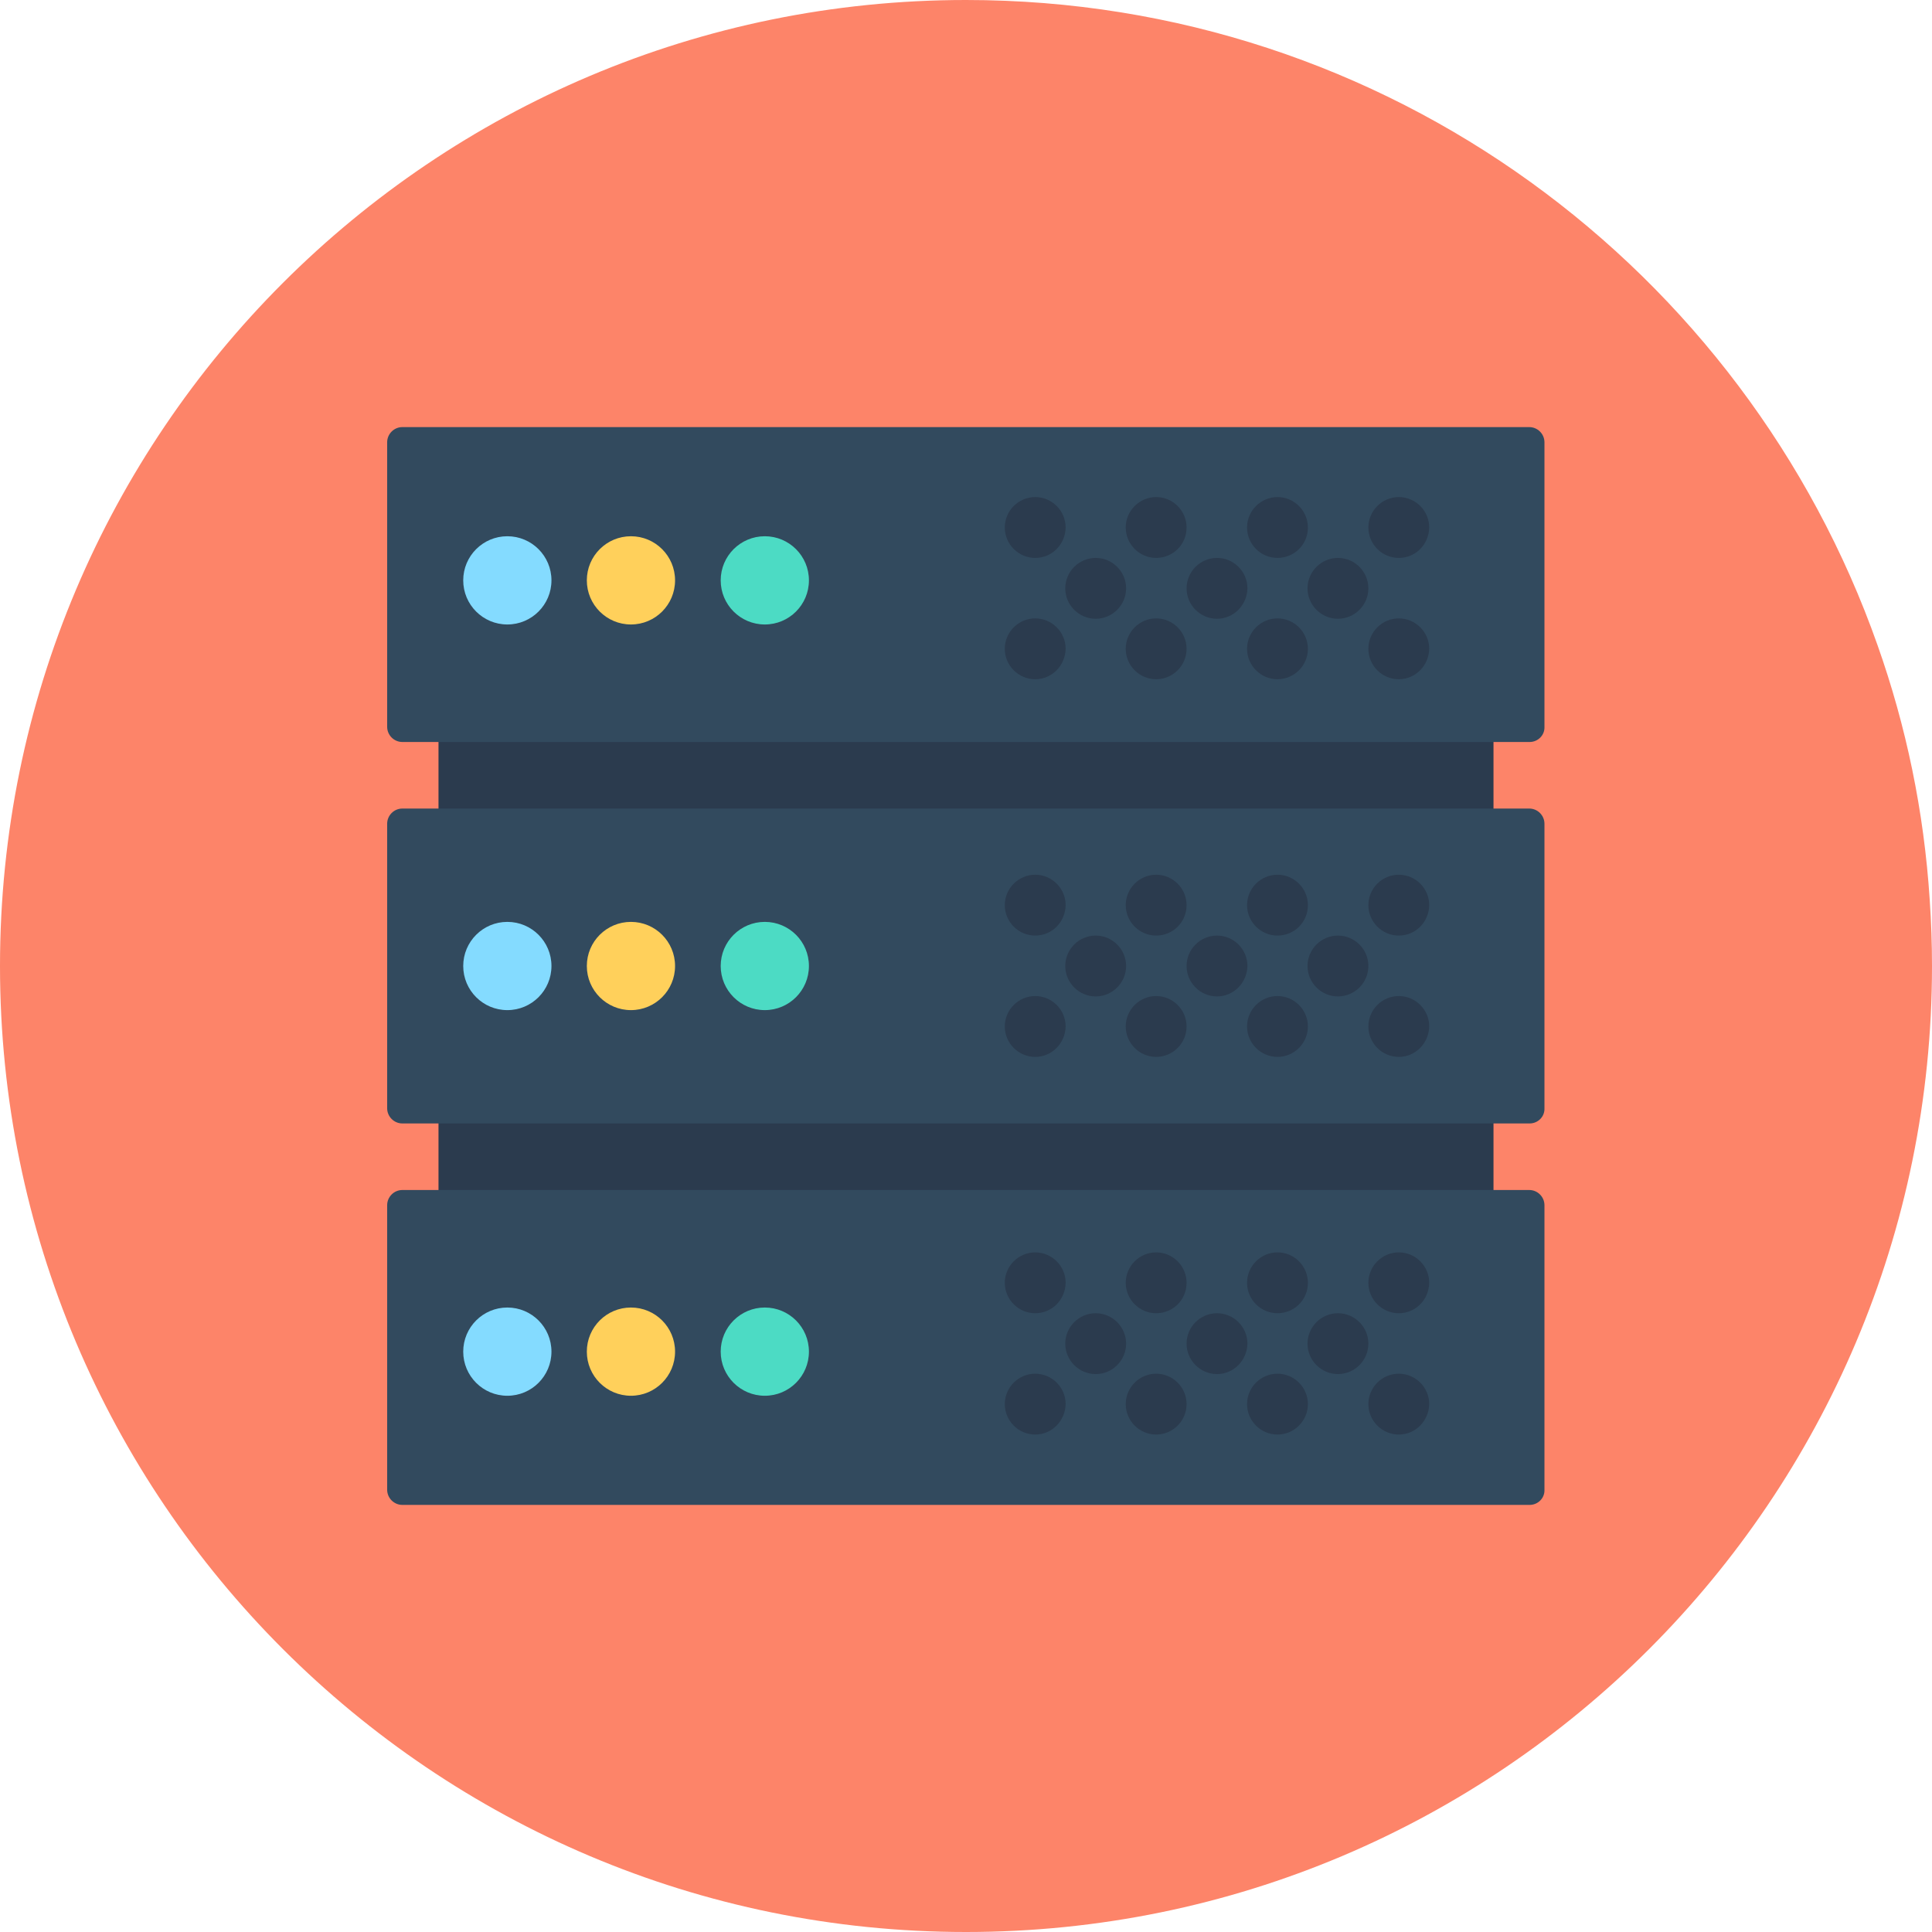 <?xml version="1.0" encoding="iso-8859-1"?>
<!-- Generator: Adobe Illustrator 19.0.0, SVG Export Plug-In . SVG Version: 6.00 Build 0)  -->
<svg xmlns="http://www.w3.org/2000/svg" xmlns:xlink="http://www.w3.org/1999/xlink" version="1.1" id="Layer_1" x="0px" y="0px" viewBox="0 0 508 508" style="enable-background:new 0 0 508 508;" xml:space="preserve">
<path style="fill:#FD8469;" d="M508,254c0,140.3-113.7,254-254,254S0,394.3,0,254S113.7,0,254,0c110.8,0,204.9,70.9,239.7,169.7  c7.5,21.2,12.2,43.6,13.7,66.9C507.8,242.4,508,248.2,508,254z"/>
<rect x="115.3" y="162.1" style="fill:#2B3B4E;" width="277.4" height="183.8"/>
<g>
	<path style="fill:#324A5E;" d="M402.2,195.1H105.8c-2.2,0-4-1.8-4-4v-74.8c0-2.2,1.8-4,4-4h296.3c2.2,0,4,1.8,4,4v74.8   C406.2,193.3,404.4,195.1,402.2,195.1z"/>
	<path style="fill:#324A5E;" d="M402.2,295.4H105.8c-2.2,0-4-1.8-4-4v-74.8c0-2.2,1.8-4,4-4h296.3c2.2,0,4,1.8,4,4v74.8   C406.2,293.6,404.4,295.4,402.2,295.4z"/>
	<path style="fill:#324A5E;" d="M402.2,395.7H105.8c-2.2,0-4-1.8-4-4v-74.8c0-2.2,1.8-4,4-4h296.3c2.2,0,4,1.8,4,4v74.8   C406.2,393.9,404.4,395.7,402.2,395.7z"/>
</g>
<circle style="fill:#84DBFF;" cx="133.4" cy="152.6" r="11.6"/>
<circle style="fill:#FFD05B;" cx="165.9" cy="152.6" r="11.6"/>
<circle style="fill:#4CDBC4;" cx="201.1" cy="152.6" r="11.6"/>
<circle style="fill:#84DBFF;" cx="133.4" cy="254" r="11.6"/>
<circle style="fill:#FFD05B;" cx="165.9" cy="254" r="11.6"/>
<circle style="fill:#4CDBC4;" cx="201.1" cy="254" r="11.6"/>
<circle style="fill:#84DBFF;" cx="133.4" cy="355.4" r="11.6"/>
<circle style="fill:#FFD05B;" cx="165.9" cy="355.4" r="11.6"/>
<circle style="fill:#4CDBC4;" cx="201.1" cy="355.4" r="11.6"/>
<g>
	<path style="fill:#2B3B4E;" d="M288.1,162.7L288.1,162.7c-4.4,0-8-3.6-8-8l0,0c0-4.4,3.6-8,8-8l0,0c4.4,0,8,3.6,8,8l0,0   C296.1,159.1,292.5,162.7,288.1,162.7z"/>
	<path style="fill:#2B3B4E;" d="M320,162.7L320,162.7c-4.4,0-8-3.6-8-8l0,0c0-4.4,3.6-8,8-8l0,0c4.4,0,8,3.6,8,8l0,0   C327.9,159.1,324.4,162.7,320,162.7z"/>
	<path style="fill:#2B3B4E;" d="M351.8,162.7L351.8,162.7c-4.4,0-8-3.6-8-8l0,0c0-4.4,3.6-8,8-8l0,0c4.4,0,8,3.6,8,8l0,0   C359.8,159.1,356.2,162.7,351.8,162.7z"/>
	<path style="fill:#2B3B4E;" d="M272.2,146.7L272.2,146.7c-4.4,0-8-3.6-8-8l0,0c0-4.4,3.6-8,8-8l0,0c4.4,0,8,3.6,8,8l0,0   C280.1,143.2,276.6,146.7,272.2,146.7z"/>
	<path style="fill:#2B3B4E;" d="M304,146.7L304,146.7c-4.4,0-8-3.6-8-8l0,0c0-4.4,3.6-8,8-8l0,0c4.4,0,8,3.6,8,8l0,0   C312,143.2,308.4,146.7,304,146.7z"/>
	<path style="fill:#2B3B4E;" d="M335.9,146.7L335.9,146.7c-4.4,0-8-3.6-8-8l0,0c0-4.4,3.6-8,8-8l0,0c4.4,0,8,3.6,8,8l0,0   C343.9,143.2,340.3,146.7,335.9,146.7z"/>
	<path style="fill:#2B3B4E;" d="M367.8,146.7L367.8,146.7c-4.4,0-8-3.6-8-8l0,0c0-4.4,3.6-8,8-8l0,0c4.4,0,8,3.6,8,8l0,0   C375.7,143.2,372.2,146.7,367.8,146.7z"/>
	<path style="fill:#2B3B4E;" d="M272.2,178.6L272.2,178.6c-4.4,0-8-3.6-8-8l0,0c0-4.4,3.6-8,8-8l0,0c4.4,0,8,3.6,8,8l0,0   C280.1,175,276.6,178.6,272.2,178.6z"/>
	<path style="fill:#2B3B4E;" d="M304,178.6L304,178.6c-4.4,0-8-3.6-8-8l0,0c0-4.4,3.6-8,8-8l0,0c4.4,0,8,3.6,8,8l0,0   C312,175,308.4,178.6,304,178.6z"/>
	<path style="fill:#2B3B4E;" d="M335.9,178.6L335.9,178.6c-4.4,0-8-3.6-8-8l0,0c0-4.4,3.6-8,8-8l0,0c4.4,0,8,3.6,8,8l0,0   C343.9,175,340.3,178.6,335.9,178.6z"/>
	<path style="fill:#2B3B4E;" d="M367.8,178.6L367.8,178.6c-4.4,0-8-3.6-8-8l0,0c0-4.4,3.6-8,8-8l0,0c4.4,0,8,3.6,8,8l0,0   C375.7,175,372.2,178.6,367.8,178.6z"/>
	<path style="fill:#2B3B4E;" d="M288.1,262L288.1,262c-4.4,0-8-3.6-8-8l0,0c0-4.4,3.6-8,8-8l0,0c4.4,0,8,3.6,8,8l0,0   C296.1,258.4,292.5,262,288.1,262z"/>
	<path style="fill:#2B3B4E;" d="M320,262L320,262c-4.4,0-8-3.6-8-8l0,0c0-4.4,3.6-8,8-8l0,0c4.4,0,8,3.6,8,8l0,0   C327.9,258.4,324.4,262,320,262z"/>
	<path style="fill:#2B3B4E;" d="M351.8,262L351.8,262c-4.4,0-8-3.6-8-8l0,0c0-4.4,3.6-8,8-8l0,0c4.4,0,8,3.6,8,8l0,0   C359.8,258.4,356.2,262,351.8,262z"/>
	<path style="fill:#2B3B4E;" d="M272.2,246L272.2,246c-4.4,0-8-3.6-8-8l0,0c0-4.4,3.6-8,8-8l0,0c4.4,0,8,3.6,8,8l0,0   C280.1,242.5,276.6,246,272.2,246z"/>
	<path style="fill:#2B3B4E;" d="M304,246L304,246c-4.4,0-8-3.6-8-8l0,0c0-4.4,3.6-8,8-8l0,0c4.4,0,8,3.6,8,8l0,0   C312,242.5,308.4,246,304,246z"/>
	<path style="fill:#2B3B4E;" d="M335.9,246L335.9,246c-4.4,0-8-3.6-8-8l0,0c0-4.4,3.6-8,8-8l0,0c4.4,0,8,3.6,8,8l0,0   C343.9,242.5,340.3,246,335.9,246z"/>
	<path style="fill:#2B3B4E;" d="M367.8,246L367.8,246c-4.4,0-8-3.6-8-8l0,0c0-4.4,3.6-8,8-8l0,0c4.4,0,8,3.6,8,8l0,0   C375.7,242.5,372.2,246,367.8,246z"/>
	<path style="fill:#2B3B4E;" d="M272.2,277.9L272.2,277.9c-4.4,0-8-3.6-8-8l0,0c0-4.4,3.6-8,8-8l0,0c4.4,0,8,3.6,8,8l0,0   C280.1,274.3,276.6,277.9,272.2,277.9z"/>
	<path style="fill:#2B3B4E;" d="M304,277.9L304,277.9c-4.4,0-8-3.6-8-8l0,0c0-4.4,3.6-8,8-8l0,0c4.4,0,8,3.6,8,8l0,0   C312,274.3,308.4,277.9,304,277.9z"/>
	<path style="fill:#2B3B4E;" d="M335.9,277.9L335.9,277.9c-4.4,0-8-3.6-8-8l0,0c0-4.4,3.6-8,8-8l0,0c4.4,0,8,3.6,8,8l0,0   C343.9,274.3,340.3,277.9,335.9,277.9z"/>
	<path style="fill:#2B3B4E;" d="M367.8,277.9L367.8,277.9c-4.4,0-8-3.6-8-8l0,0c0-4.4,3.6-8,8-8l0,0c4.4,0,8,3.6,8,8l0,0   C375.7,274.3,372.2,277.9,367.8,277.9z"/>
	<path style="fill:#2B3B4E;" d="M288.1,361.3L288.1,361.3c-4.4,0-8-3.6-8-8l0,0c0-4.4,3.6-8,8-8l0,0c4.4,0,8,3.6,8,8l0,0   C296.1,357.7,292.5,361.3,288.1,361.3z"/>
	<path style="fill:#2B3B4E;" d="M320,361.3L320,361.3c-4.4,0-8-3.6-8-8l0,0c0-4.4,3.6-8,8-8l0,0c4.4,0,8,3.6,8,8l0,0   C327.9,357.7,324.4,361.3,320,361.3z"/>
	<path style="fill:#2B3B4E;" d="M351.8,361.3L351.8,361.3c-4.4,0-8-3.6-8-8l0,0c0-4.4,3.6-8,8-8l0,0c4.4,0,8,3.6,8,8l0,0   C359.8,357.7,356.2,361.3,351.8,361.3z"/>
	<path style="fill:#2B3B4E;" d="M272.2,345.3L272.2,345.3c-4.4,0-8-3.6-8-8l0,0c0-4.4,3.6-8,8-8l0,0c4.4,0,8,3.6,8,8l0,0   C280.1,341.8,276.6,345.3,272.2,345.3z"/>
	<path style="fill:#2B3B4E;" d="M304,345.3L304,345.3c-4.4,0-8-3.6-8-8l0,0c0-4.4,3.6-8,8-8l0,0c4.4,0,8,3.6,8,8l0,0   C312,341.8,308.4,345.3,304,345.3z"/>
	<path style="fill:#2B3B4E;" d="M335.9,345.3L335.9,345.3c-4.4,0-8-3.6-8-8l0,0c0-4.4,3.6-8,8-8l0,0c4.4,0,8,3.6,8,8l0,0   C343.9,341.8,340.3,345.3,335.9,345.3z"/>
	<path style="fill:#2B3B4E;" d="M367.8,345.3L367.8,345.3c-4.4,0-8-3.6-8-8l0,0c0-4.4,3.6-8,8-8l0,0c4.4,0,8,3.6,8,8l0,0   C375.7,341.8,372.2,345.3,367.8,345.3z"/>
	<path style="fill:#2B3B4E;" d="M272.2,377.2L272.2,377.2c-4.4,0-8-3.6-8-8l0,0c0-4.4,3.6-8,8-8l0,0c4.4,0,8,3.6,8,8l0,0   C280.1,373.6,276.6,377.2,272.2,377.2z"/>
	<path style="fill:#2B3B4E;" d="M304,377.2L304,377.2c-4.4,0-8-3.6-8-8l0,0c0-4.4,3.6-8,8-8l0,0c4.4,0,8,3.6,8,8l0,0   C312,373.6,308.4,377.2,304,377.2z"/>
	<path style="fill:#2B3B4E;" d="M335.9,377.2L335.9,377.2c-4.4,0-8-3.6-8-8l0,0c0-4.4,3.6-8,8-8l0,0c4.4,0,8,3.6,8,8l0,0   C343.9,373.6,340.3,377.2,335.9,377.2z"/>
	<path style="fill:#2B3B4E;" d="M367.8,377.2L367.8,377.2c-4.4,0-8-3.6-8-8l0,0c0-4.4,3.6-8,8-8l0,0c4.4,0,8,3.6,8,8l0,0   C375.7,373.6,372.2,377.2,367.8,377.2z"/>
</g>
<g>
</g>
<g>
</g>
<g>
</g>
<g>
</g>
<g>
</g>
<g>
</g>
<g>
</g>
<g>
</g>
<g>
</g>
<g>
</g>
<g>
</g>
<g>
</g>
<g>
</g>
<g>
</g>
<g>
</g>
</svg>
